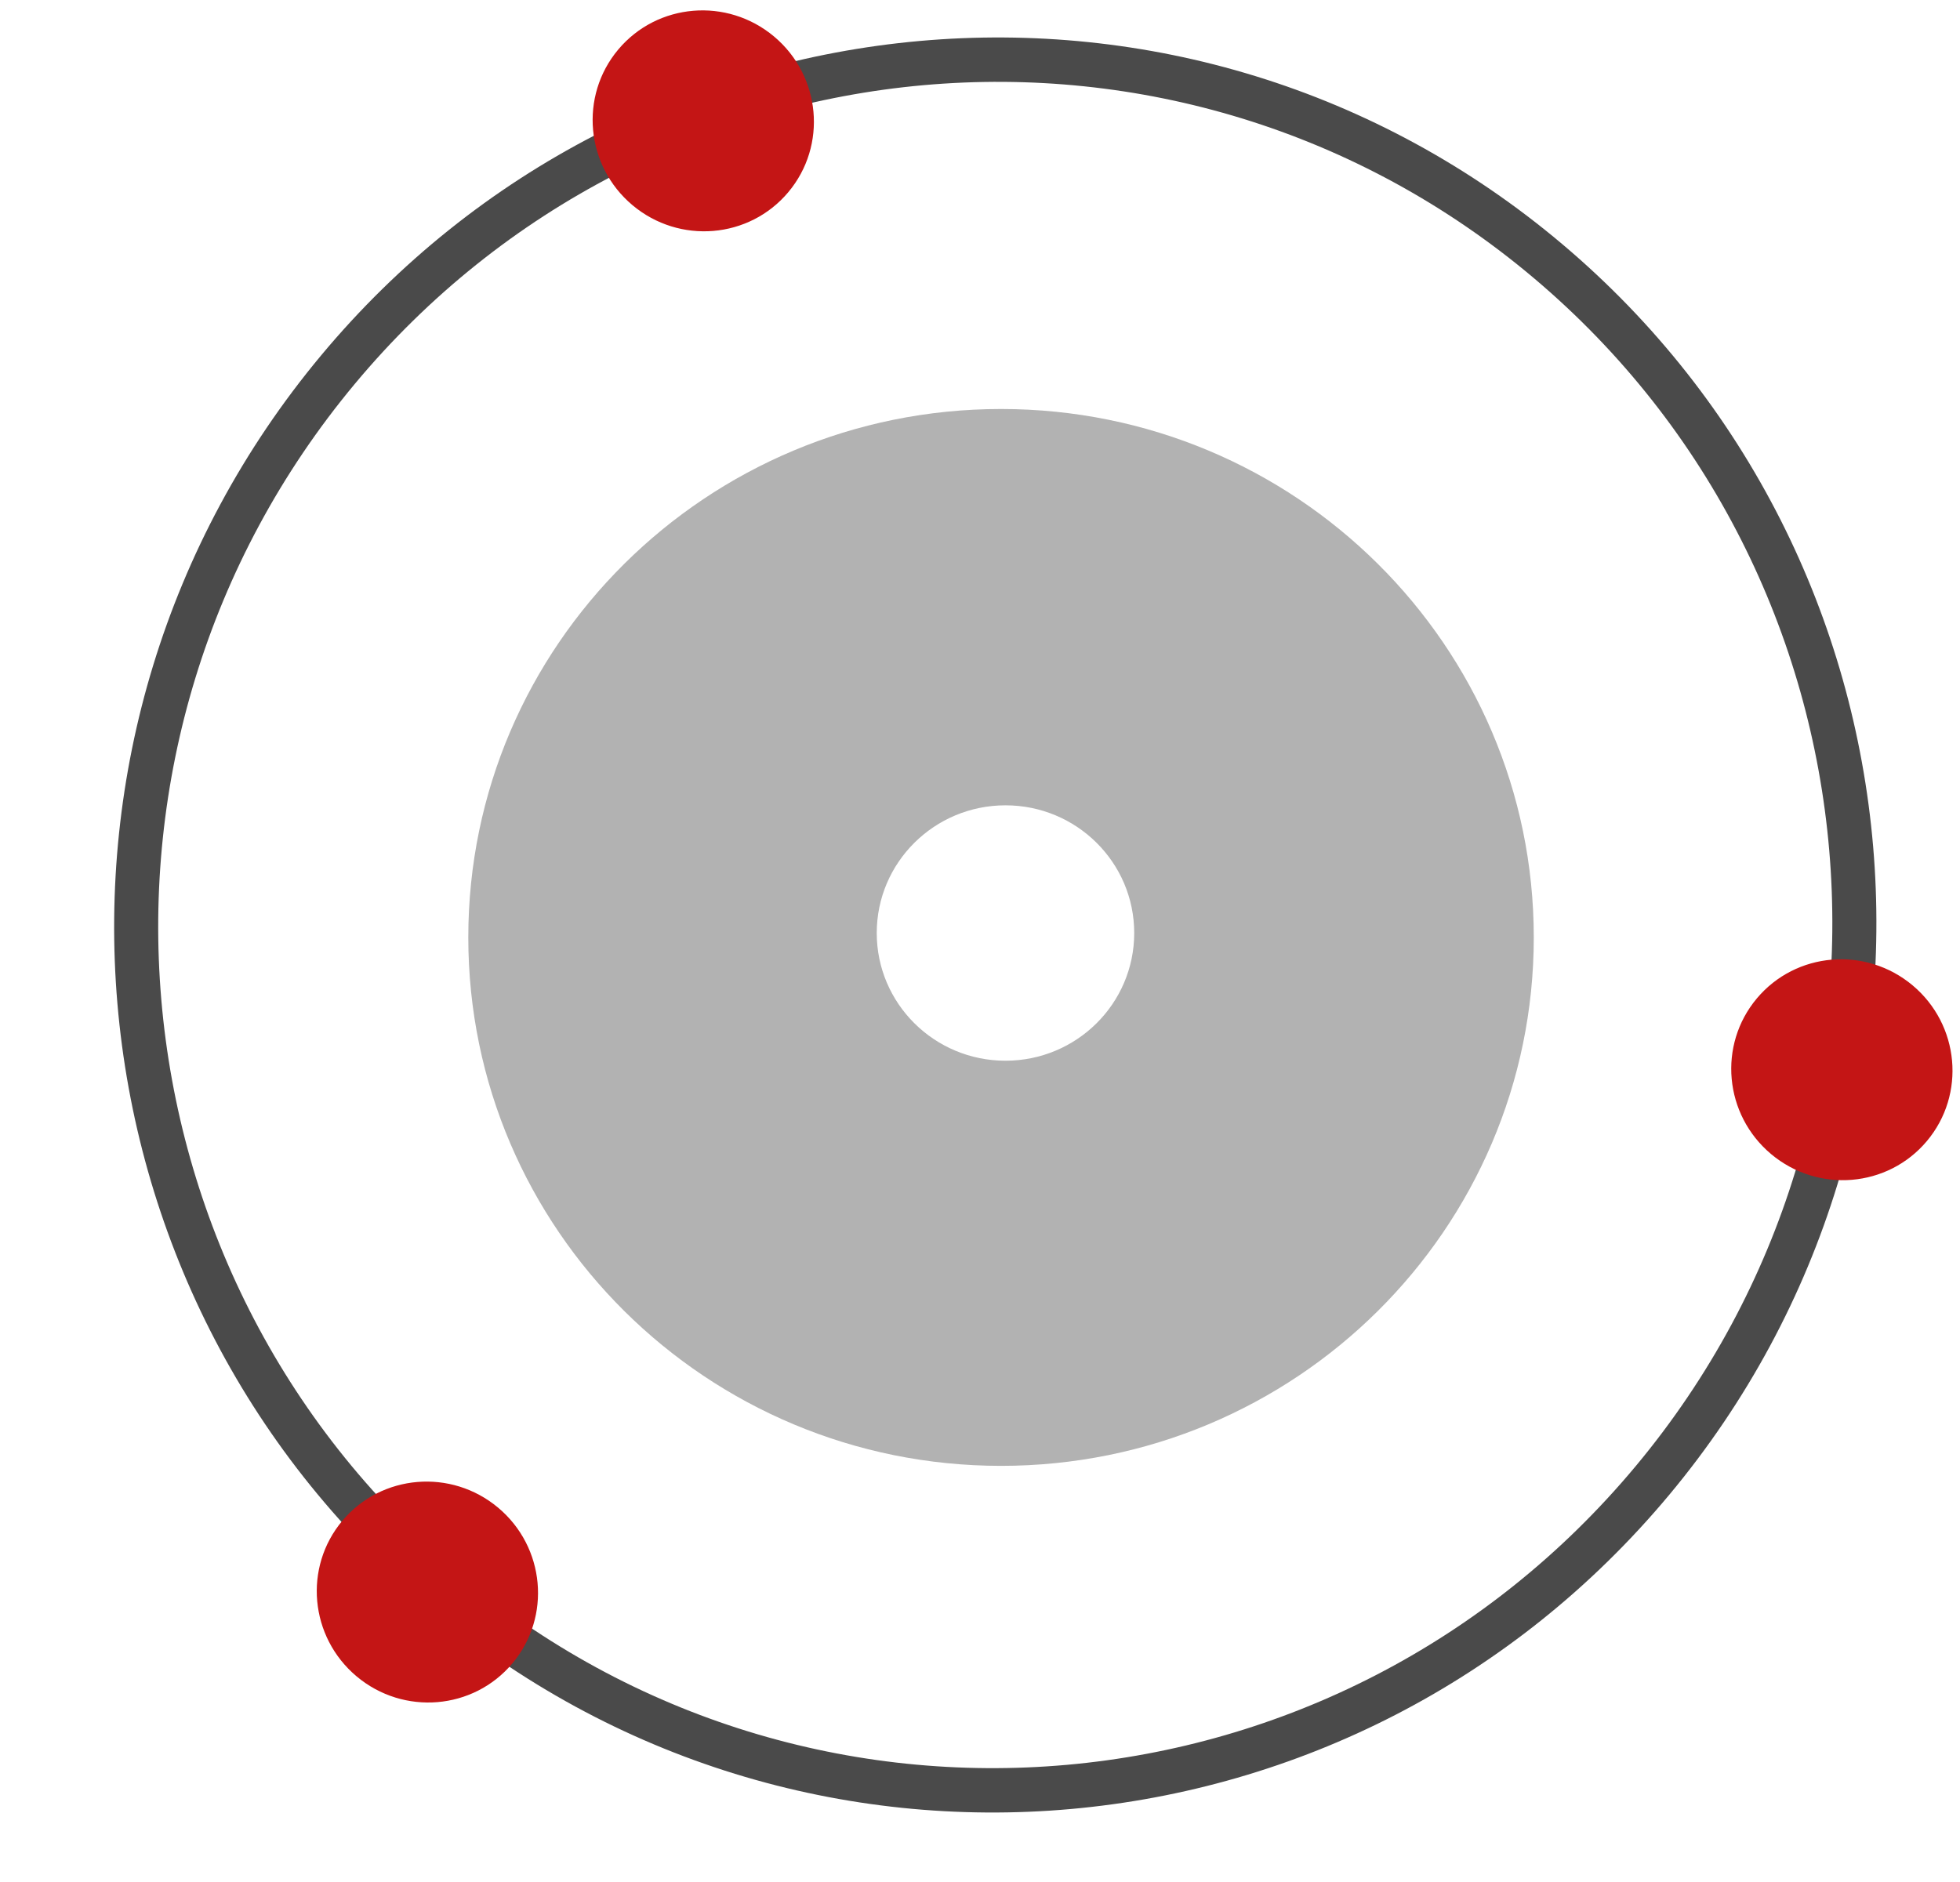 <svg xmlns="http://www.w3.org/2000/svg" xmlns:xlink="http://www.w3.org/1999/xlink" width="126" height="121" version="1.1" viewBox="0 0 126 121"><title>pulse-logo</title><desc>Created with Sketch.</desc><g id="Page-1" fill="none" fill-rule="evenodd" stroke="none" stroke-width="1"><g id="pulse-logo" transform="translate(-61, 0)"><g id="logo-mark-4" transform="translate(59, -7)"><g id="Group" transform="translate(70.024, 67.763) rotate(-80) translate(-70.024, -67.763) translate(12.226, 6.93)"><path id="Oval-1" fill="#4A4A4A" d="M29.824,105.671 C57.124,121.309 92.033,112.029 107.795,84.943 C123.557,57.858 114.203,23.224 86.903,7.587 C59.602,-8.051 24.693,1.229 8.932,28.314 C-6.83,55.4 2.523,90.033 29.824,105.671 Z M85.476,10.039 C111.411,24.895 120.297,57.797 105.323,83.528 C90.349,109.259 57.186,118.075 31.251,103.219 C5.315,88.363 -3.571,55.461 11.403,29.73 C26.377,3.999 59.54,-4.817 85.476,10.039 Z"/><ellipse id="Oval-2" cx="106.024" cy="29.164" fill="#C41515" rx="7.135" ry="7.079" transform="translate(106.024, 29.164) rotate(-240) translate(-106.024, -29.164)"/><ellipse id="Oval-3" cx="9.785" cy="28.125" fill="#C41515" rx="7.135" ry="7.079" transform="translate(9.785, 28.125) rotate(-240) translate(-9.785, -28.125)"/><ellipse id="Oval-4" cx="58.649" cy="111.842" fill="#C41515" rx="7.135" ry="7.079" transform="translate(58.649, 111.842) rotate(-240) translate(-58.649, -111.842)"/></g><path id="Oval-6" fill="#B2B2B2" d="M66.353,101.253 C85.267,101.253 100.6,86.04 100.6,67.275 C100.6,48.51 85.267,33.298 66.353,33.298 C47.438,33.298 32.105,48.51 32.105,67.275 C32.105,86.04 47.438,101.253 66.353,101.253 Z M66.638,75.203 C71.209,75.203 74.914,71.527 74.914,66.992 C74.914,62.457 71.209,58.781 66.638,58.781 C62.067,58.781 58.362,62.457 58.362,66.992 C58.362,71.527 62.067,75.203 66.638,75.203 Z"/></g></g></g></svg>